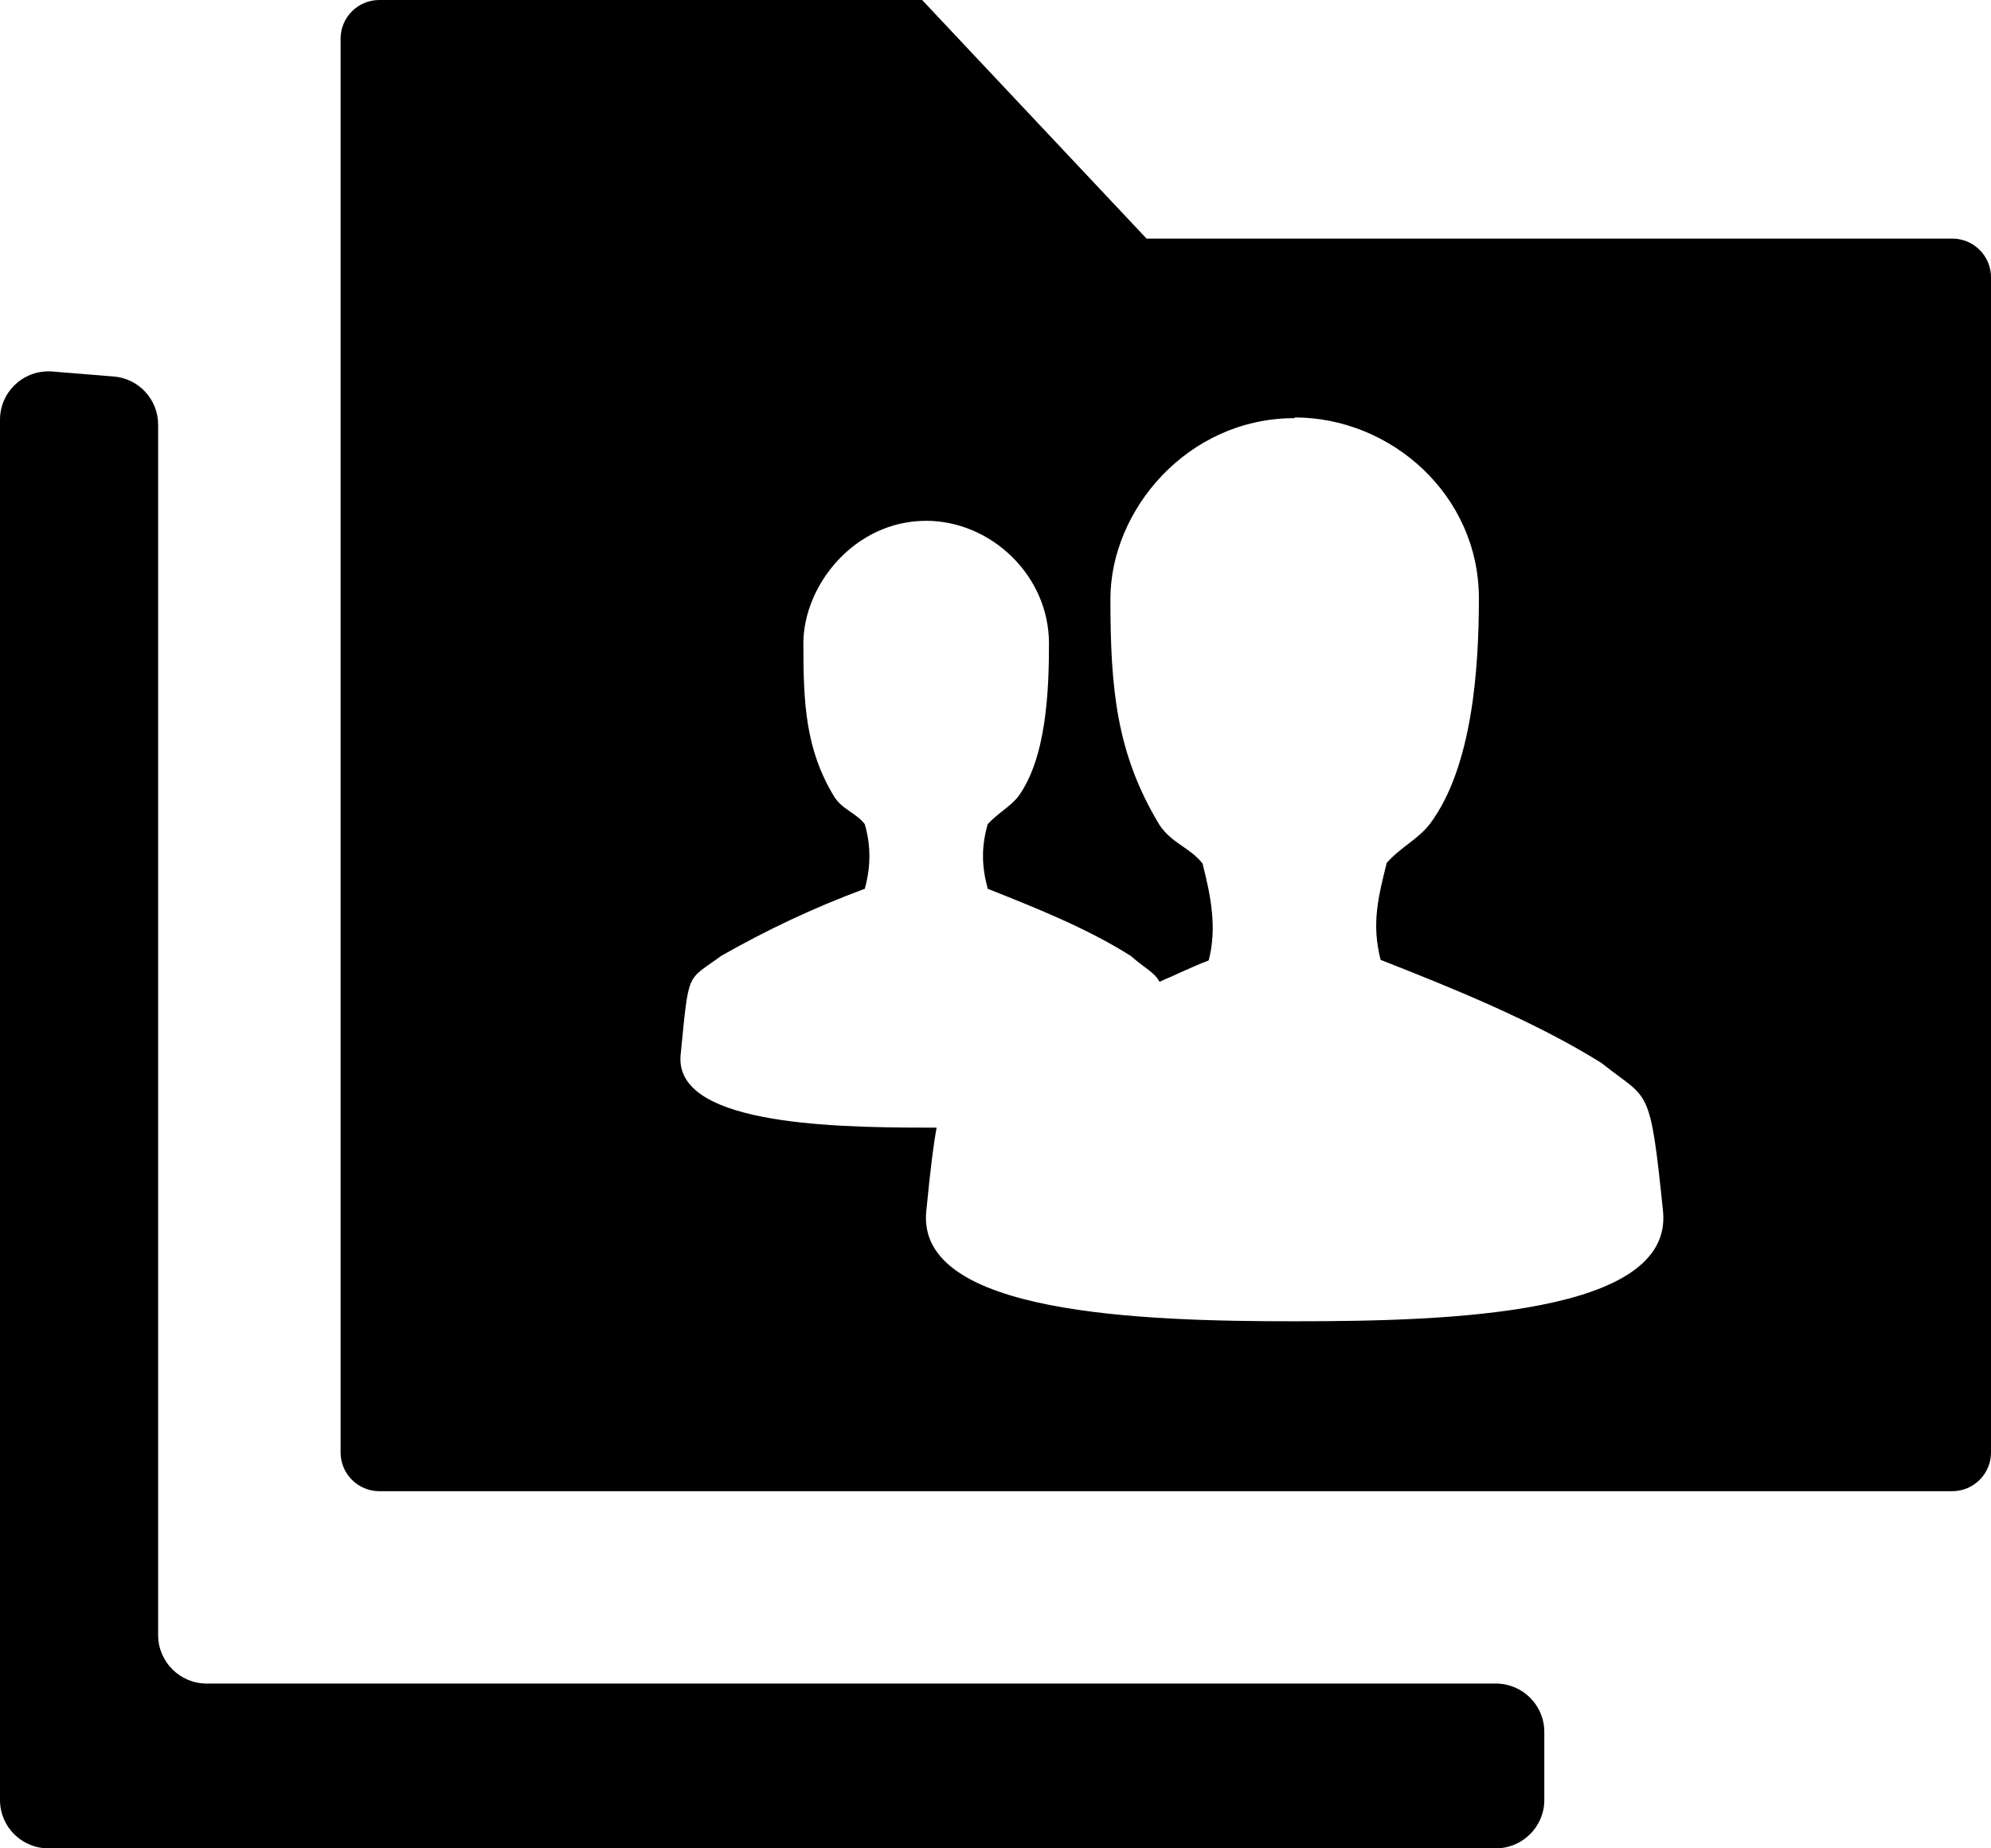 <?xml version="1.0" encoding="UTF-8"?>
<svg width="14px" height="13px" viewBox="0 0 14 13" version="1.1" xmlns="http://www.w3.org/2000/svg" xmlns:xlink="http://www.w3.org/1999/xlink">
    <title>Workspace</title>
    <g id="Page-1" stroke="none" stroke-width="1" fill="none" fill-rule="evenodd">
        <g id="Workspace" fill="#000000">
            <path d="M6.484,0 L8.062,1.678 L13.728,1.678 C13.878,1.678 14,1.8 14,1.95 L14,10.216 C14,10.366 13.878,10.488 13.728,10.488 L2.667,10.488 C2.517,10.488 2.395,10.366 2.395,10.216 L2.395,0.272 C2.395,0.122 2.517,-4.1645583e-16 2.667,0 L6.484,0 Z M9.103,2.936 L9.103,2.941 C8.348,2.941 7.808,3.59 7.808,4.212 C7.808,4.848 7.851,5.302 8.153,5.802 C8.24,5.933 8.369,5.961 8.456,6.074 C8.514,6.301 8.559,6.528 8.499,6.755 C8.378,6.801 8.272,6.855 8.153,6.905 C8.117,6.837 8.054,6.814 7.951,6.723 C7.635,6.524 7.277,6.383 6.945,6.251 C6.901,6.083 6.901,5.956 6.945,5.797 C7.012,5.722 7.104,5.674 7.16,5.602 C7.359,5.329 7.376,4.851 7.376,4.526 C7.376,4.044 6.964,3.663 6.513,3.663 C6.008,3.663 5.649,4.117 5.649,4.526 C5.649,4.948 5.664,5.27 5.865,5.602 C5.921,5.693 6.024,5.72 6.081,5.797 C6.124,5.947 6.124,6.094 6.081,6.251 C5.714,6.387 5.39,6.542 5.071,6.723 C4.825,6.905 4.846,6.816 4.786,7.418 C4.738,7.899 5.794,7.931 6.513,7.931 L6.586,7.931 L6.586,7.931 C6.563,8.056 6.543,8.217 6.513,8.521 C6.444,9.243 8.024,9.293 9.103,9.293 C10.183,9.293 11.763,9.248 11.694,8.521 C11.601,7.613 11.595,7.745 11.262,7.477 C10.787,7.18 10.204,6.946 9.708,6.751 C9.643,6.496 9.691,6.31 9.751,6.069 C9.852,5.956 9.967,5.906 10.053,5.797 C10.355,5.395 10.399,4.696 10.399,4.208 C10.399,3.481 9.781,2.936 9.103,2.936 Z" id="Combined-Shape"></path>
            <path d="M0.368,2.613 L0.799,2.648 C0.976,2.662 1.112,2.81 1.112,2.987 L1.112,11.5 C1.112,11.688 1.265,11.841 1.453,11.841 L10.518,11.841 C10.706,11.841 10.859,11.993 10.859,12.181 L10.859,12.66 C10.859,12.848 10.706,13 10.518,13 L1.112,13 L0.34,13 C0.152,13 9.69575841e-16,12.848 0,12.66 L0,2.952 C-2.30278162e-17,2.764 0.152,2.612 0.34,2.612 C0.35,2.612 0.359,2.612 0.368,2.613 Z" id="Rectangle"></path>
        </g>
    </g>
</svg>